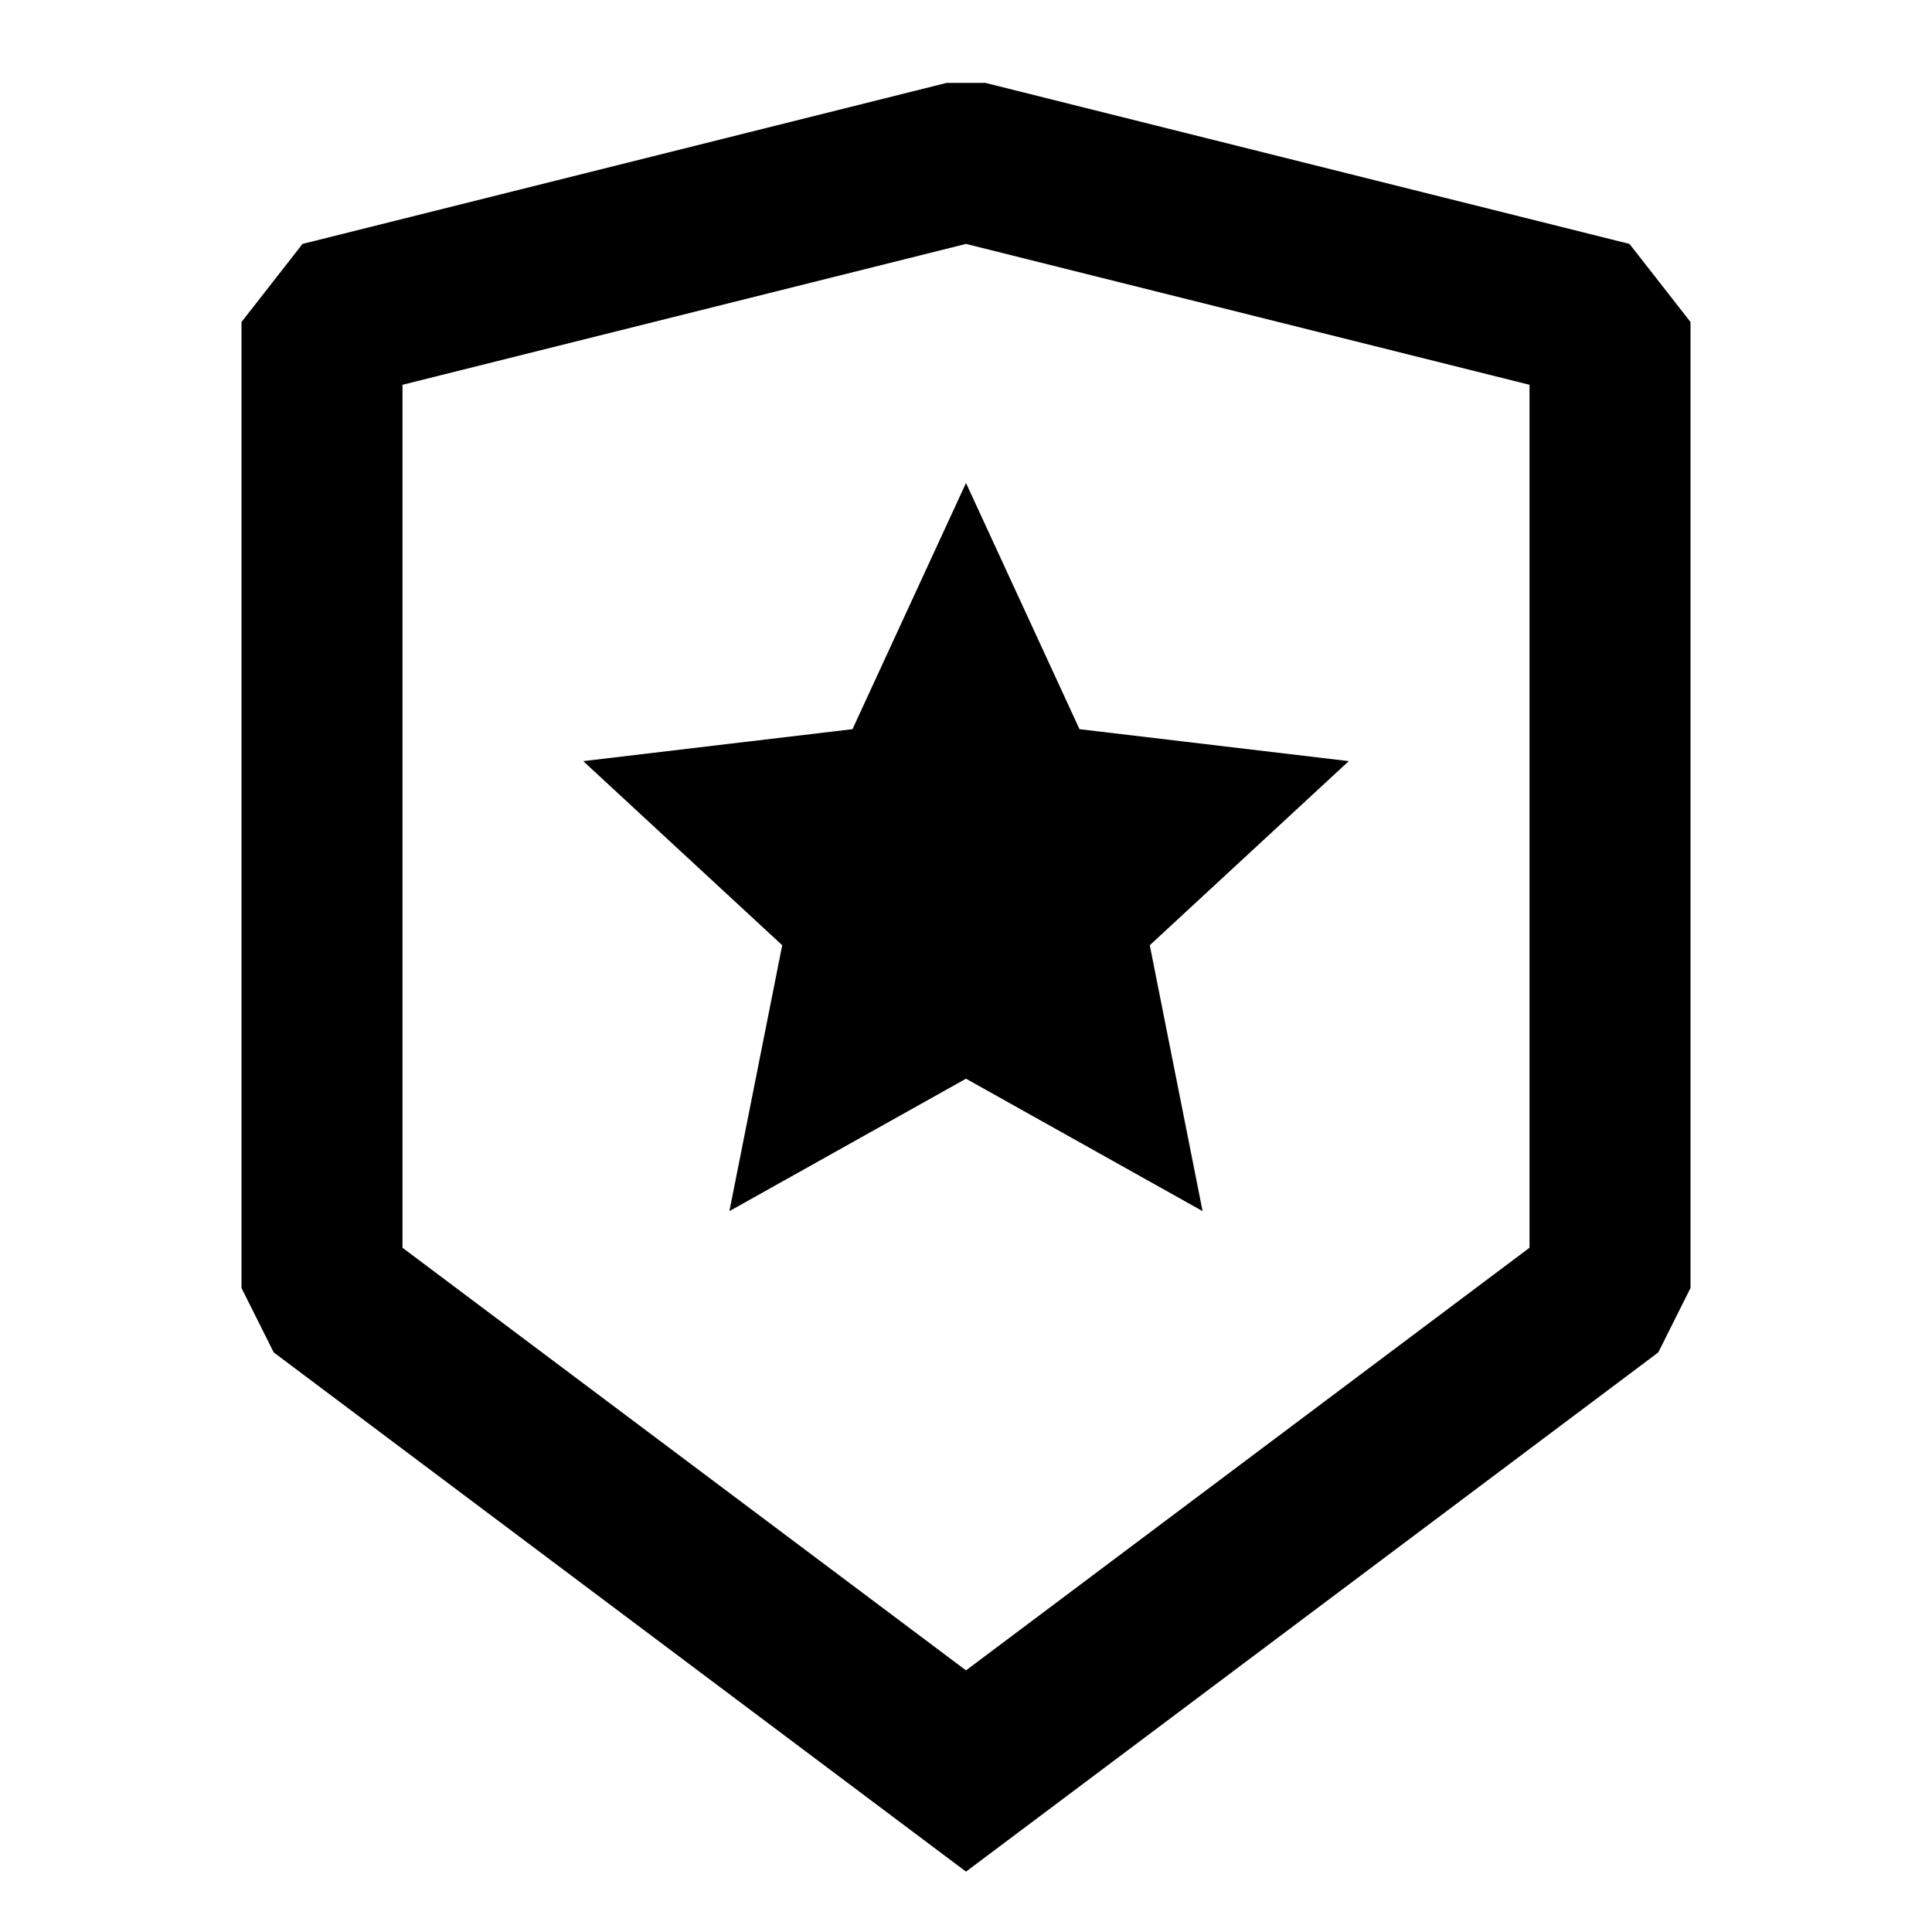 <svg xmlns="http://www.w3.org/2000/svg" width="24" height="24" fill="none">
  <path
    fill="currentColor"
    d="M13.41 9.058 12 6l-1.41 3.058-3.345.397 2.472 2.287-.656 3.303L12 13.4l2.939 1.645-.656-3.303 2.472-2.287z"
  />
  <path
    fill="currentColor"
    d="m11.758 1.03-8 2L3 4v12l.4.8 8.6 6.45 8.6-6.45.4-.8V4l-.758-.97-8-2zM5 15.5V4.78l7-1.75 7 1.75V15.5l-7 5.25z"
  />
</svg>
